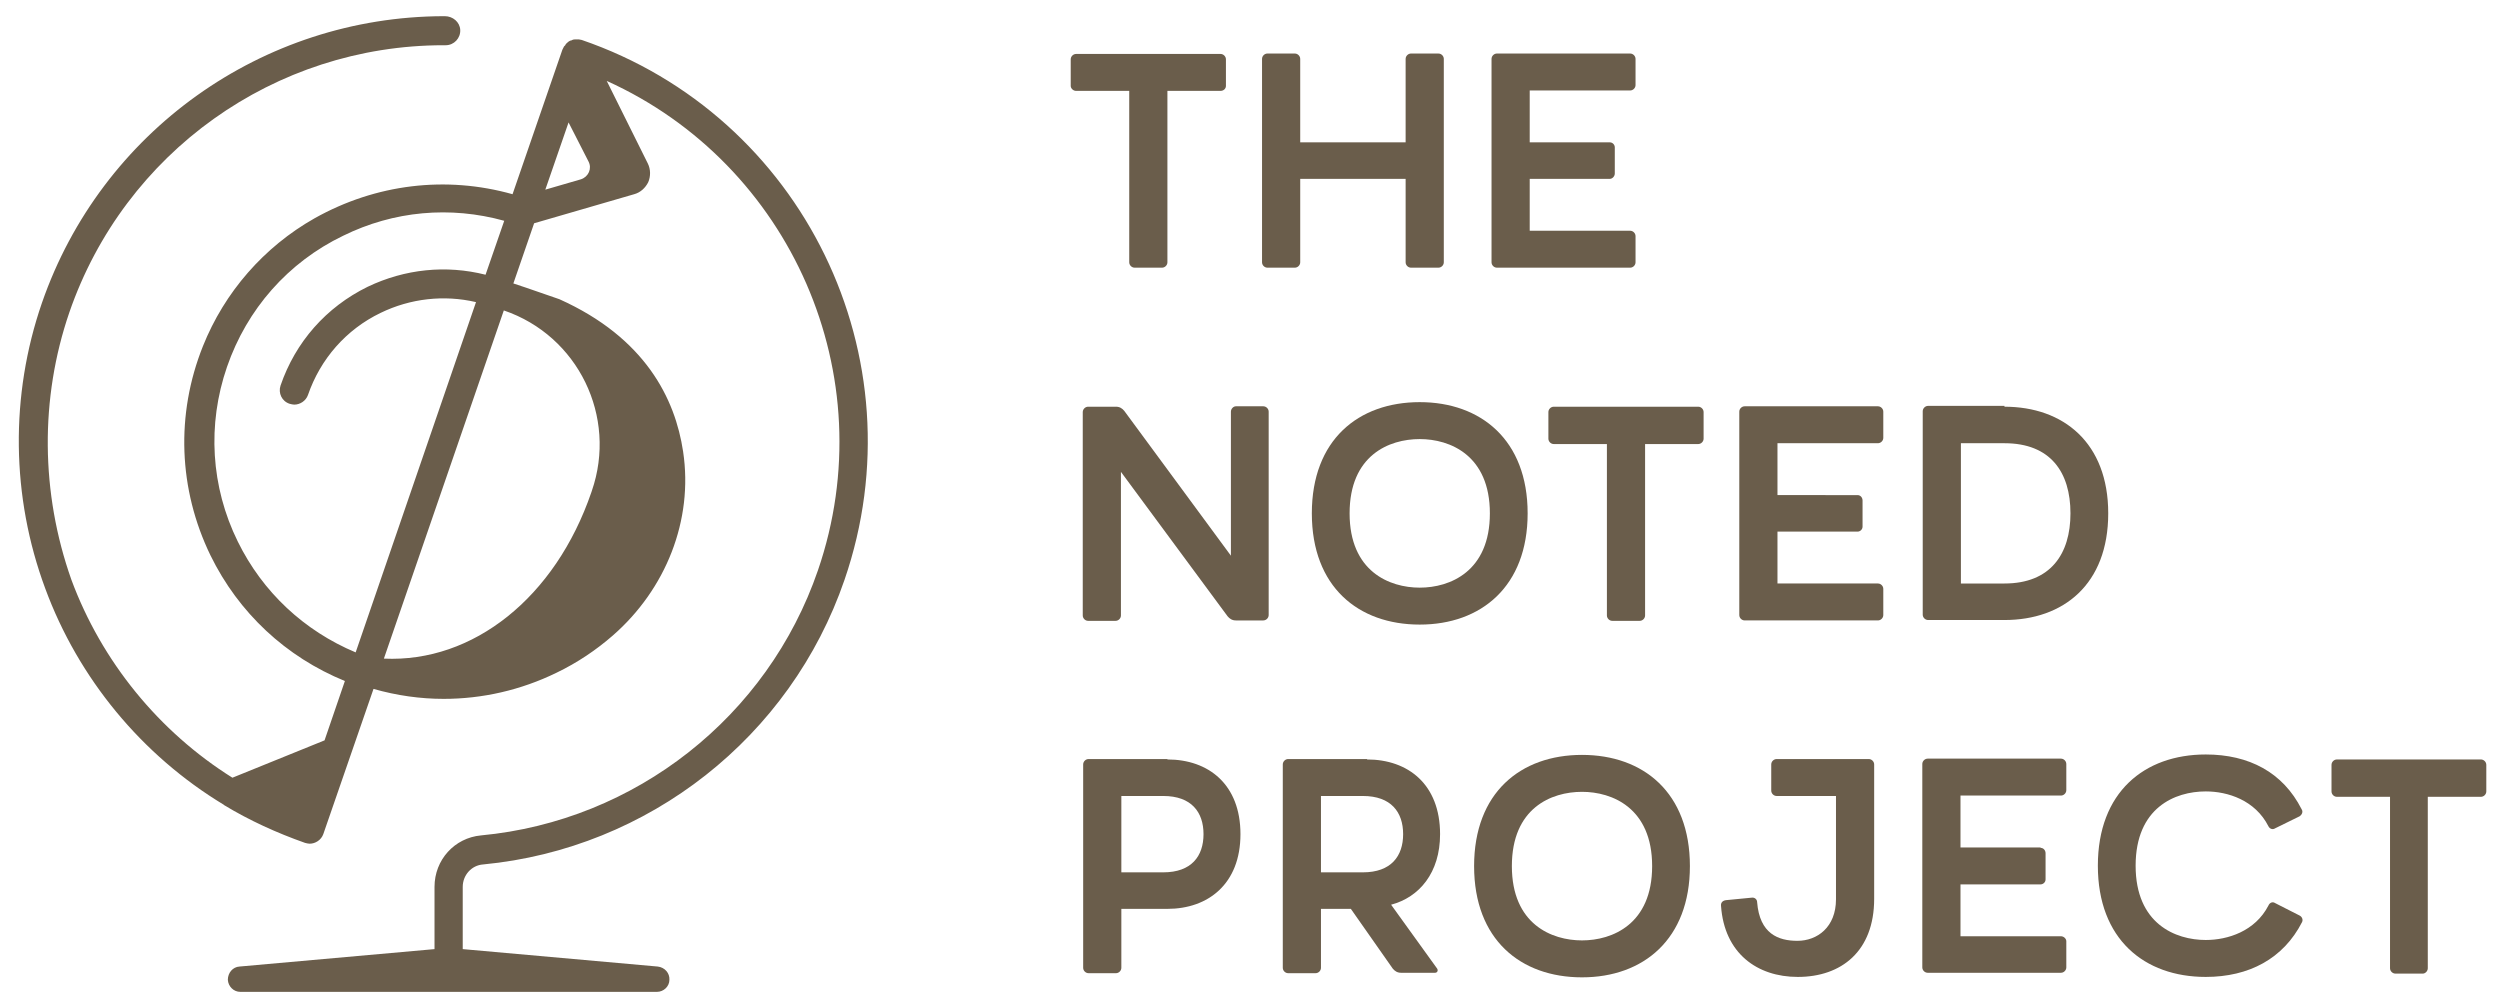 <?xml version="1.0" encoding="utf-8"?>
<!-- Generator: Adobe Illustrator 21.0.2, SVG Export Plug-In . SVG Version: 6.00 Build 0)  -->
<svg version="1.0" id="Layer_1" xmlns="http://www.w3.org/2000/svg" xmlns:xlink="http://www.w3.org/1999/xlink" x="0px" y="0px"
	 viewBox="0 0 602.4 242.8" style="enable-background:new 0 0 602.4 242.8;" xml:space="preserve">
<style type="text/css">
	.st0{fill:#6A5D4B;}
</style>
<g>
	<path class="st0" d="M140.1,9.6c0,0-0.1,0-0.1,0c-0.1,0-0.3-0.1-0.5-0.1c-0.1,0-0.1,0-0.2,0c-0.2,0-0.4,0-0.6,0c-0.1,0-0.1,0-0.2,0
		c-0.2,0-0.3,0-0.5,0.1c-0.1,0-0.1,0-0.2,0.1c-0.1,0-0.3,0.1-0.4,0.1c-0.1,0-0.1,0.1-0.2,0.1c-0.2,0.1-0.3,0.2-0.4,0.3
		c0,0-0.1,0-0.1,0.1c-0.2,0.1-0.3,0.3-0.4,0.4c0,0-0.1,0.1-0.1,0.2c-0.1,0.1-0.2,0.2-0.3,0.3c0,0.1-0.1,0.1-0.1,0.2
		c-0.1,0.2-0.2,0.4-0.3,0.6l-12,34.8c-16-4.5-32.9-2.5-47.7,5.8c-12.2,6.9-21.7,17.8-26.9,30.8c-6.6,16.5-5.9,34.5,1.8,50.4
		c6.8,13.9,18.2,24.5,32.4,30.3l-4.9,14.3l-22.2,9c-17.7-11.1-31.5-28-38.8-47.7C9.8,118.8,9.6,96,16.7,75.3
		C30,36.7,66.2,10.9,106.9,10.9c0.2,0,0.4,0,0.5,0c2,0,3.6-1.7,3.5-3.7c-0.1-1.9-1.8-3.3-3.7-3.3c-0.1,0-0.2,0-0.3,0
		C63.2,4,24.4,31.7,10.1,73c-7.7,22.3-7.4,46.7,0.8,68.8c8,21.7,23.3,40.2,43,52.1l0,0c0,0,0.1,0.1,0.1,0.1
		c6.1,3.7,12.7,6.7,19.5,9.1c0.4,0.1,0.8,0.2,1.1,0.2c1.4,0,2.8-0.9,3.3-2.3L90,166c5.6,1.6,11.3,2.4,16.9,2.4
		c9.3,0,18.6-2.1,27.2-6.3c5-2.4,9.6-5.5,13.6-9c12.7-11.1,19.4-27.7,16.9-44.3c-1.9-12.7-9.1-27.4-29.8-36.7l-8.1-2.8l-3-1l5-14.5
		l24.1-7c1.5-0.4,2.7-1.5,3.4-2.9c0.6-1.4,0.6-3.1-0.1-4.5l-9.9-19.9c44.3,20,67,71,50.9,117.9c-12.1,35.3-44,60.4-81.2,63.9
		c-6.4,0.6-11.2,5.9-11.2,12.4l0,15l-47,4.2c-1.6,0.1-2.8,1.5-2.8,3.2c0.1,1.6,1.4,2.9,3,2.9h100.4c1.6,0,3-1.3,3-2.9
		c0.1-1.6-1.1-3-2.8-3.2l-47-4.2l0-15c0-2.8,2.1-5.2,4.9-5.4c39.9-3.8,74.1-30.7,87.1-68.6C221.9,86.2,193.5,27.9,140.1,9.6z
		 M85.7,157.2c-12.4-5.2-22.4-14.5-28.4-26.7c-6.5-13.2-7.4-28.2-2.6-42.1c4.8-13.9,14.7-25.2,28-31.6c12.2-6,25.8-7.2,38.8-3.6
		l-4.5,13c-9.5-2.4-19.4-1.4-28.4,2.9c-10,4.9-17.4,13.3-21,23.8c-0.6,1.8,0.3,3.8,2.2,4.4c0.4,0.1,0.8,0.2,1.1,0.2
		c1.4,0,2.8-0.9,3.3-2.3c3-8.7,9.2-15.8,17.5-19.8c7.2-3.5,15.3-4.4,23-2.6L85.7,157.2z M142.6,118.3l-0.1,0.3
		c-8.7,25.4-28.5,41.1-50,40.1l28.9-83.9h0C139.3,80.9,148.8,100.4,142.6,118.3z M140,43.2l-8.6,2.5l5.6-16.2l4.8,9.4
		C142.7,40.6,141.8,42.6,140,43.2z"/>
</g>
<g>
	<path class="st0" d="M294.1,13c0.7,0,1.3,0.6,1.3,1.3v6.4c0,0.7-0.6,1.2-1.3,1.2h-12.8v41.3c0,0.7-0.6,1.3-1.3,1.3h-6.6
		c-0.7,0-1.3-0.6-1.3-1.3V21.9h-12.8c-0.7,0-1.3-0.6-1.3-1.2v-6.4c0-0.7,0.6-1.3,1.3-1.3H294.1z"/>
	<path class="st0" d="M304.1,14.2c0-0.7,0.6-1.3,1.3-1.3h6.6c0.7,0,1.3,0.6,1.3,1.3v20.1h25.4V14.2c0-0.7,0.6-1.3,1.3-1.3h6.6
		c0.7,0,1.3,0.6,1.3,1.3v49c0,0.7-0.6,1.3-1.3,1.3h-6.6c-0.7,0-1.3-0.6-1.3-1.3V43.1h-25.4v20.1c0,0.7-0.6,1.3-1.3,1.3h-6.6
		c-0.7,0-1.3-0.6-1.3-1.3V14.2z"/>
	<path class="st0" d="M387.9,34.3c0.7,0,1.2,0.6,1.2,1.2v6.3c0,0.7-0.6,1.3-1.2,1.3h-19.3v12.5h24.2c0.7,0,1.3,0.6,1.3,1.3v6.3
		c0,0.7-0.6,1.3-1.3,1.3h-32.1c-0.7,0-1.3-0.6-1.3-1.3v-49c0-0.7,0.6-1.3,1.3-1.3h32.1c0.7,0,1.3,0.6,1.3,1.3v6.3
		c0,0.7-0.6,1.3-1.3,1.3h-24.2v12.5H387.9z"/>
	<path class="st0" d="M268.9,98c0.9,0,1.5,0.4,2,1l25.7,34.9V99.2c0-0.7,0.6-1.3,1.2-1.3h6.6c0.7,0,1.3,0.6,1.3,1.3v49
		c0,0.7-0.6,1.3-1.3,1.3h-6.6c-0.9,0-1.5-0.4-2-1l-25.7-34.8v34.6c0,0.7-0.6,1.3-1.3,1.3h-6.6c-0.7,0-1.3-0.6-1.3-1.3v-49
		c0-0.7,0.6-1.3,1.3-1.3H268.9z"/>
	<path class="st0" d="M368.1,123.7c0,17.6-11.2,26.8-26,26.8c-14.8,0-26-9.1-26-26.8s11.2-26.8,26-26.8
		C356.8,96.9,368.1,106,368.1,123.7z M359,123.7c0-14-9.6-17.9-16.9-17.9c-7.4,0-16.9,3.9-16.9,17.9c0,14,9.6,17.9,16.9,17.9
		C349.4,141.6,359,137.7,359,123.7z"/>
	<path class="st0" d="M409.2,98c0.7,0,1.3,0.6,1.3,1.3v6.4c0,0.7-0.6,1.3-1.3,1.3h-12.8v41.3c0,0.7-0.6,1.3-1.3,1.3h-6.6
		c-0.7,0-1.3-0.6-1.3-1.3v-41.3h-12.8c-0.7,0-1.3-0.6-1.3-1.3v-6.4c0-0.7,0.6-1.3,1.3-1.3H409.2z"/>
	<path class="st0" d="M447.6,119.3c0.7,0,1.2,0.6,1.2,1.3v6.3c0,0.7-0.6,1.2-1.2,1.2h-19.3v12.5h24.2c0.7,0,1.3,0.6,1.3,1.3v6.3
		c0,0.7-0.6,1.3-1.3,1.3h-32.1c-0.7,0-1.3-0.6-1.3-1.3v-49c0-0.7,0.6-1.3,1.3-1.3h32.1c0.7,0,1.3,0.6,1.3,1.3v6.3
		c0,0.7-0.6,1.3-1.3,1.3h-24.2v12.5H447.6z"/>
	<path class="st0" d="M483,98c14.2,0,25,8.7,25,25.7c0,17.1-10.8,25.7-25,25.7h-18.4c-0.7,0-1.3-0.6-1.3-1.3v-49
		c0-0.7,0.6-1.3,1.3-1.3H483z M483,140.6c11.1,0,15.9-7.1,15.9-16.9c0-9.9-4.8-16.9-15.9-16.9h-10.5v33.8H483z"/>
	<path class="st0" d="M281.3,183c9.9,0,17.6,6,17.6,18c0,12-7.8,18-17.6,18h-11.1v14.2c0,0.7-0.6,1.3-1.3,1.3h-6.6
		c-0.7,0-1.3-0.6-1.3-1.3v-49c0-0.7,0.6-1.3,1.3-1.3H281.3z M270.2,210.2h10.1c6.8,0,9.7-3.9,9.7-9.2c0-5.3-2.9-9.2-9.7-9.2h-10.1
		V210.2z"/>
	<path class="st0" d="M329.4,183c9.9,0,17.6,6,17.6,18c0,9.3-5,15.2-11.8,17l11.1,15.4c0.3,0.5,0,1-0.5,1h-8.2c-0.9,0-1.5-0.4-2-1
		L325.5,219h-7.2v14.2c0,0.7-0.6,1.3-1.3,1.3h-6.6c-0.7,0-1.3-0.6-1.3-1.3v-49c0-0.7,0.6-1.3,1.3-1.3H329.4z M318.3,210.2h10.1
		c6.8,0,9.7-3.9,9.7-9.2c0-5.3-2.9-9.2-9.7-9.2h-10.1V210.2z"/>
	<path class="st0" d="M407.2,208.7c0,17.6-11.2,26.8-26,26.8c-14.8,0-26-9.1-26-26.8s11.2-26.8,26-26.8
		C396,181.9,407.2,191,407.2,208.7z M398.1,208.7c0-14-9.6-17.9-16.9-17.9c-7.4,0-16.9,3.9-16.9,17.9c0,14,9.6,17.9,16.9,17.9
		C388.5,226.6,398.1,222.7,398.1,208.7z"/>
	<path class="st0" d="M422.1,216.3c0.7-0.1,1.3,0.4,1.3,1.1c0.6,7.6,5.1,9.3,9.7,9.3c4.8,0,9.3-3.3,9.3-10v-24.9h-14.3
		c-0.7,0-1.3-0.6-1.3-1.3v-6.3c0-0.7,0.6-1.3,1.3-1.3h22.2c0.7,0,1.3,0.6,1.3,1.3v32.4c0,12.6-7.9,18.8-18.4,18.8
		c-9.8,0-17.7-5.7-18.5-17.1c-0.1-0.8,0.4-1.3,1.2-1.4L422.1,216.3z"/>
	<path class="st0" d="M491.7,204.3c0.7,0,1.2,0.6,1.2,1.3v6.3c0,0.7-0.6,1.2-1.2,1.2h-19.3v12.5h24.2c0.7,0,1.3,0.6,1.3,1.2v6.3
		c0,0.7-0.6,1.3-1.3,1.3h-32.1c-0.7,0-1.3-0.6-1.3-1.3v-49c0-0.7,0.6-1.3,1.3-1.3h32.1c0.7,0,1.3,0.6,1.3,1.3v6.3
		c0,0.7-0.6,1.3-1.3,1.3h-24.2v12.5H491.7z"/>
	<path class="st0" d="M554.1,220.6c0.6,0.3,0.9,1,0.6,1.6c-4.5,8.8-12.8,13.2-23.2,13.2c-14.8,0-26-9.1-26-26.8s11.2-26.8,26-26.8
		c10.4,0,18.6,4.3,23.1,13.2c0.4,0.6,0.1,1.3-0.5,1.7l-5.9,2.9c-0.6,0.4-1.3,0.1-1.6-0.5c-3.2-6.3-9.8-8.4-15.1-8.4
		c-7.4,0-16.9,3.9-16.9,17.9c0,14,9.6,17.9,16.9,17.9c5.3,0,11.9-2.1,15.1-8.3c0.3-0.7,1-1,1.6-0.6L554.1,220.6z"/>
	<path class="st0" d="M597.8,183c0.7,0,1.3,0.6,1.3,1.3v6.4c0,0.7-0.6,1.3-1.3,1.3H585v41.3c0,0.7-0.6,1.3-1.2,1.3h-6.6
		c-0.7,0-1.3-0.6-1.3-1.3v-41.3h-12.8c-0.7,0-1.3-0.6-1.3-1.3v-6.4c0-0.7,0.6-1.3,1.3-1.3H597.8z"/>
</g>
</svg>

